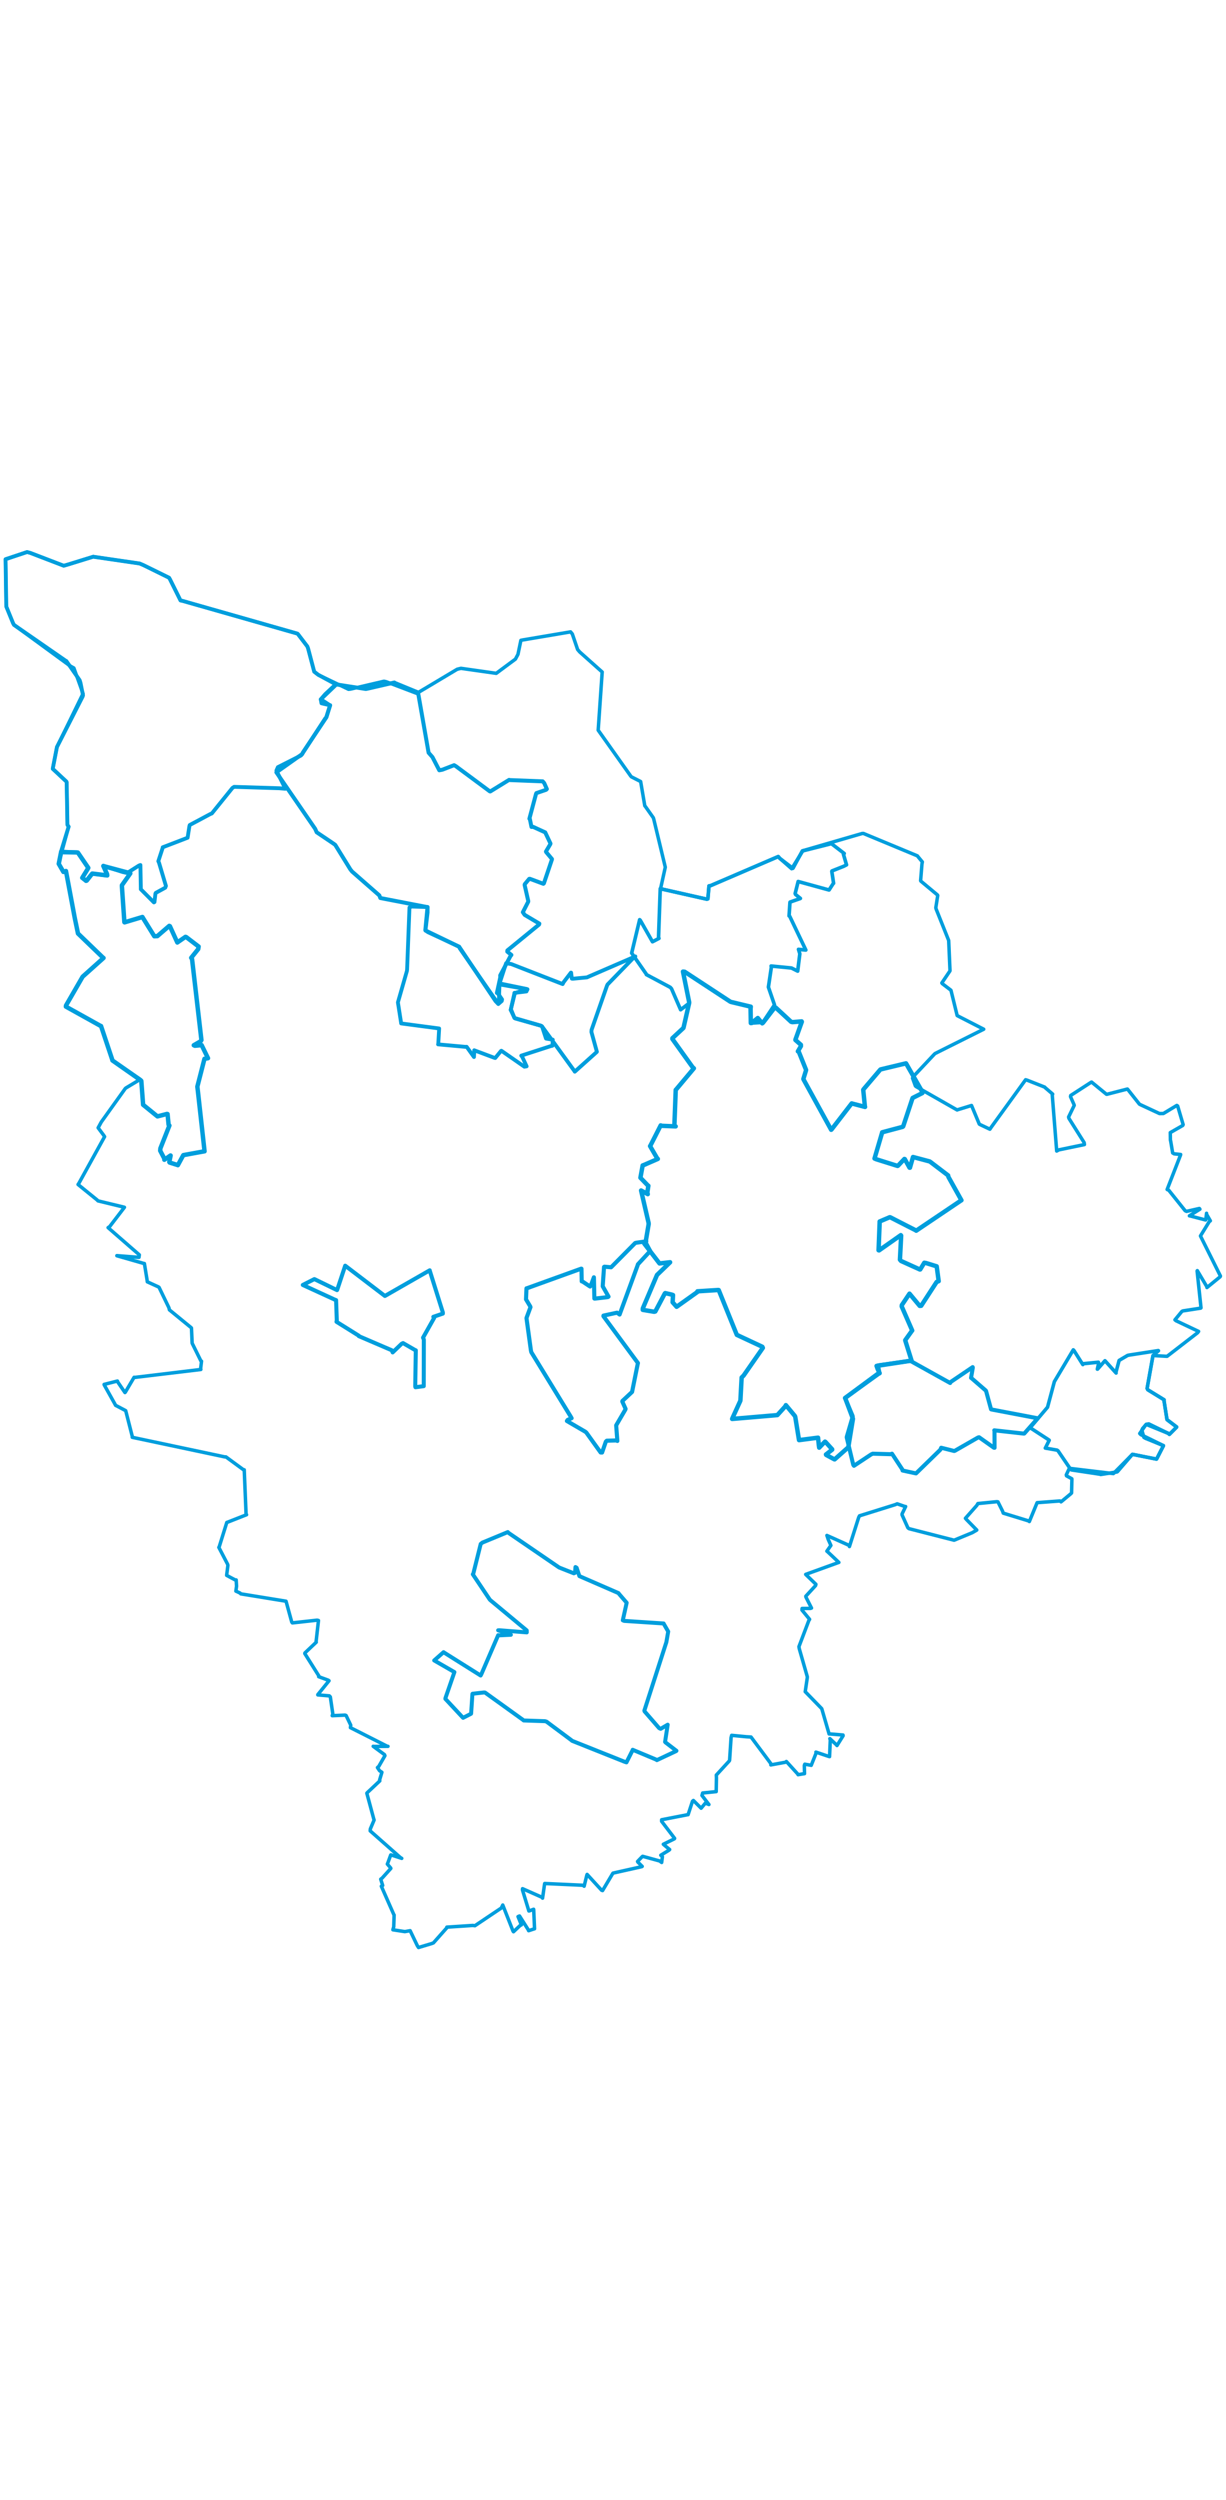 <svg viewBox="0 0 1776.798 2037.56" width="1000" xmlns="http://www.w3.org/2000/svg"><polygon points="629.268,1613.201 658.19,1629.848 658.561,1630.086 645.607,1667.616 645.478,1668.867 670.198,1695.35 671.141,1696.3 682.616,1690.435 682.797,1690.086 684.672,1661.687 684.887,1661.399 701.593,1659.558 702.961,1659.71 757.577,1698.983 758.968,1700.122 789.775,1701.17 791.947,1701.74 828.481,1728.975 828.983,1729.538 905.147,1759.923 907.895,1760.818 917.013,1742.737 916.931,1742.56 951.17,1756.875 951.955,1757.583 979.992,1744.42 980.36,1744.051 964.301,1731.748 963.877,1731.125 967.663,1706.242 967.672,1706.231 957.467,1712.249 955.26,1711.234 934.158,1686.953 933.862,1685.759 965.645,1587.001 965.725,1586.797 968.4,1571.4 968.414,1571.352 962.021,1560.277 961.755,1559.665 904.492,1555.915 902.585,1555.083 908.156,1529.932 908.176,1529.606 897.417,1517.146 896.313,1515.676 840.337,1491.359 839.7,1491.083 835.681,1478.983 833.996,1477.952 833.45,1486.257 831.663,1487.031 810.745,1478.778 810.028,1478.394 736.491,1428.125 735.954,1427.288 699.076,1442.56 696.669,1444.516 685.757,1488.217 685.221,1488.458 709.693,1524.903 710.59,1525.857 763.332,1569.69 763.423,1572.578 723.778,1569.482 721.954,1569.544 740.235,1576.004 740.391,1576.054 723.336,1576.883 721.991,1576.625 697.785,1632.715 696.576,1635.046 644.424,1602.309 642.844,1601.218 629.268,1613.201" stroke="#009edd" stroke-width="5.771px" fill="none" stroke-linejoin="round" vector-effect="non-scaling-stroke"></polygon><polygon points="438.859,1069.444 484.933,1090.576 487.083,1091.39 488.11,1120.586 487.694,1122.774 520.105,1143.016 519.979,1143.523 567.841,1164.06 569.063,1167.106 582.045,1154.64 584.105,1153.636 602.288,1164.112 602.599,1164.069 601.8,1216.189 602.108,1217.566 613.914,1216.009 614.107,1215.979 614.243,1148.562 613.117,1145.728 629.228,1117.107 628.014,1115.6 641.806,1110.929 641.814,1109.294 622.863,1048.855 622.772,1048.227 558.096,1085.25 557.794,1085.371 501.038,1042.104 500.284,1041.547 488.776,1076.25 488.44,1076.91 455.829,1061.059 455.521,1060.991 438.859,1069.444" stroke="#009edd" stroke-width="5.863px" fill="none" stroke-linejoin="round" vector-effect="non-scaling-stroke"></polygon><polygon points="576.671,660.234 581.41,690.578 581.378,690.713 635.826,697.921 636.434,698.009 635.208,720.081 634.896,721.034 674.358,724.611 676.286,724.52 686.244,738.439 686.918,739.375 687.404,729.816 687.257,729.569 716.524,740.498 717.719,740.786 726.171,730.458 726.675,730.283 759.977,753.399 763.243,752.833 756.902,739.187 755.452,737.357 798.201,723.546 800.569,723.044 801.062,714.823 801.119,714.201 791.545,712.724 791.271,712.572 785.525,694.99 784.154,694.063 746.903,683.628 745.633,682.821 741.092,671.537 740.16,671.193 745.988,647.627 745.659,646.499 762.976,644.389 764.347,641.302 726.08,634.573 723.966,632.75 722.854,661.646 722.195,662.424 666.241,581.916 665.424,579.604 620.219,558.583 616.626,556.087 619.721,529.878 619.6,522.171 596.7,521.464 593.431,522.701 590.001,612.165 589.796,614.497 576.671,660.234" stroke="#009edd" stroke-width="5.544px" fill="none" stroke-linejoin="round" vector-effect="non-scaling-stroke"></polygon><polygon points="8.053,18.443 9.056,83.954 9.166,87.108 18.918,111.061 20.317,113.593 101.395,172.858 107.063,176.064 119.633,211.134 120.326,213.037 83.431,288.642 82.545,290.327 76.851,319.744 76.489,322.021 96.235,340.48 96.615,341.434 97.718,403.146 99.488,405.749 85.293,457.524 85.144,459.571 91.904,471.318 95.593,469.982 108.352,538.02 113.016,560.482 148.778,594.935 150.041,595.909 120.463,622.378 119.663,623.176 95.649,664.75 95.467,666.336 145.94,694.408 146.416,694.464 163.04,744.256 162.949,744.335 202.962,771.461 203.281,771.705 182.419,784.211 181.537,784.996 147.036,833.132 146.535,833.93 142.522,841.328 142.211,841.864 150.319,852.722 151.583,854.697 114.345,922.165 113.133,923.948 140.851,946.43 141.932,947.654 180.244,956.913 180.354,956.985 158.923,984.929 156.675,986.446 201.915,1025.839 201.403,1029.482 169.384,1026.995 169.384,1027.15 208.276,1038.274 209.262,1038.396 213.113,1061.978 213.475,1064.91 229.44,1072.16 230.548,1072.943 244.832,1102.494 245.512,1105.485 277.012,1131.236 277.492,1131.914 278.428,1152.939 278.517,1153.892 291.383,1179.908 292.052,1179.837 290.822,1190.201 291.076,1191.847 195.923,1203.256 194.348,1203.151 181.743,1224.528 181.091,1225.26 170.794,1210.163 170.167,1208.567 150.87,1213.472 151.051,1214.188 166.727,1242.228 167.451,1243.724 180.833,1250.766 182.183,1251.506 191.862,1289.387 191.665,1290.068 325.738,1318.43 327.402,1318.412 353.047,1337.196 353.956,1337.109 356.61,1400.953 357.333,1402.187 329.97,1412.946 328.69,1413.366 317.595,1448.962 317.151,1449.486 329.803,1473.763 330.3,1475.428 328.524,1489.367 328.507,1490.021 341.252,1496.807 342.29,1496.584 342.829,1505.635 341.846,1512.824 347.902,1515.599 348.952,1516.765 414.189,1527.385 414.546,1527.453 422.826,1557.64 423.751,1558.831 459.65,1554.865 461.557,1555.344 458.121,1585.806 458.361,1586.762 441.921,1602.331 441.735,1603.249 462.206,1635.779 461.849,1636.712 475.789,1641.819 476.855,1642.628 460.603,1662.678 460.585,1663.091 477.285,1664.486 478.719,1665.947 482.344,1690.576 481.48,1693.21 500.162,1692.388 501.573,1692.926 508.325,1706.952 507.827,1710.494 561.451,1737.599 562.307,1737.581 541.625,1737.714 540.851,1737.533 557.212,1749.556 557.873,1751.148 548.945,1766.613 547.016,1768.329 550.092,1772.924 553.48,1775.14 550.164,1786.252 550.442,1787.599 531.991,1804.95 531.649,1805.513 541.675,1842.769 542.19,1844.271 536.687,1857.285 536.512,1860.018 580.046,1898.436 582.234,1899.849 566.925,1894.891 566.273,1894.871 562.345,1905.675 561.356,1908.099 566.261,1913.781 566.455,1914.371 554.027,1928.169 551.754,1929.976 554.643,1939.077 552.639,1940.146 570.957,1981.695 571.193,1981.831 570.609,1999.005 569.397,2003.258 586.724,2005.917 594.394,2004.556 604.823,2026.275 606.547,2028.942 625.51,2023.248 628.124,2022.253 647.482,2000.473 647.576,1999.429 685.252,1996.966 688.264,1997.391 726.546,1971.721 728.64,1967.399 743.514,2005.171 744.2,2006.094 753.969,1996.888 755.625,1996.182 750.782,1984.168 752.944,1983.244 765.395,2002.95 766.124,2004.59 773.378,2002.182 774.684,2001.812 773.514,1974.655 773.353,1973.521 767.097,1975.925 766.487,1976.037 757.153,1945.432 757.315,1943.713 786.127,1956.501 786.32,1957.46 789.26,1936.764 789.423,1936.223 844.846,1938.773 846.57,1940.176 850.441,1924.256 850.899,1923.06 871.939,1946.033 873.286,1946.472 888.202,1921.406 888.641,1921.136 930.221,1911.839 930.724,1911.457 924.257,1905.053 923.986,1904.322 930.513,1897.554 931.354,1896.836 955.979,1903.587 958.923,1905.789 960.01,1897.454 957.637,1895.288 969.4,1888.109 970.53,1887.054 962.432,1880.397 961.357,1879.391 977.345,1871.545 977.737,1870.876 958.871,1846.193 958.897,1843.911 997.042,1836.501 997.232,1836.587 1003.59,1817.137 1004.917,1815.991 1015.738,1826.807 1016.098,1827.229 1022.263,1819.822 1027.411,1821.864 1017.337,1808.727 1018.328,1805.164 1037.914,1803.17 1037.957,1803.186 1038.318,1783.131 1038.124,1779.203 1056.853,1758.806 1057.375,1757.87 1059.512,1724.957 1060.346,1721.656 1081.841,1723.73 1088.44,1724.1 1117.414,1762.953 1117.114,1764.504 1139.191,1760.467 1139.632,1759.525 1156.522,1778.087 1156.596,1778.666 1163.946,1777.439 1165.974,1777.143 1165.662,1765.361 1166.332,1763.462 1174.554,1764.859 1175.665,1765.133 1182.902,1746.972 1182.455,1745.938 1201.052,1752.214 1202.262,1752.496 1203.301,1728.356 1202.691,1726.449 1212.022,1735.232 1213.017,1736.436 1221.91,1722.237 1221.748,1721.203 1203.178,1719.678 1201.597,1719.688 1191.024,1683.317 1190.825,1682.936 1167.234,1658.672 1166.978,1658.449 1169.908,1638.687 1169.998,1636.811 1158.377,1596.253 1157.869,1593.251 1172.11,1555.64 1173.326,1553.677 1162.28,1540.272 1162.469,1537.914 1174.722,1537.843 1176.078,1537.324 1167.991,1521.441 1167.818,1520.215 1181.994,1504.769 1182.473,1502.919 1167.733,1488.696 1167.661,1488.577 1214.884,1471.508 1215.743,1471.241 1199.354,1455.741 1198.34,1454.958 1203.309,1447.881 1204.186,1446.637 1200.306,1437.944 1198.414,1432.186 1230.622,1446.598 1231.046,1448.285 1244.465,1406.078 1245.605,1403.798 1297.432,1387.599 1300.281,1386.388 1311.809,1390.388 1312.507,1390.318 1307.375,1400.913 1307.308,1402.391 1315.738,1421.068 1317.259,1422.338 1382.675,1439.081 1382.818,1439.07 1409.026,1428.218 1415.613,1424.387 1400.752,1409.194 1399.156,1407.335 1415.705,1388.633 1417.238,1385.997 1444.686,1383.289 1446.267,1383.516 1452.985,1396.976 1453.981,1399.879 1490.56,1411.095 1491.804,1412.058 1502.849,1385.207 1503.09,1384.709 1536.121,1382.25 1537.734,1383.546 1552.061,1371.68 1552.989,1370.619 1553.478,1350.661 1553.363,1350.085 1545.65,1345.869 1545.311,1344.498 1549.185,1336.232 1549.901,1334.988 1613.179,1342.577 1613.591,1342.635 1641.071,1314.826 1641.27,1314.714 1675.85,1321.594 1676.229,1321.55 1686.093,1302.359 1686.158,1302.185 1660.159,1291.561 1657.844,1290.217 1654.848,1279.692 1655.916,1277.303 1661.228,1271.327 1664.883,1270.616 1693.347,1284.462 1694.761,1285.844 1705.163,1275.435 1705.298,1275.114 1691.491,1264.646 1691.237,1264.207 1686.957,1236.945 1687.101,1235.754 1663.477,1221.24 1662.47,1219.202 1670.729,1173.053 1671.076,1171.649 1690.981,1172.774 1691.458,1172.746 1735.605,1138.68 1737.087,1136.715 1704.422,1121.279 1702.791,1119.948 1712.848,1107.748 1714.243,1107.036 1740.039,1103.051 1740.584,1102.584 1734.92,1049.206 1735.225,1048.69 1749.059,1072.006 1749.189,1073.197 1768.314,1057.587 1768.746,1056.572 1740.16,999.234 1739.798,998.419 1752.51,977.772 1754.127,976.532 1748.696,967.155 1748.622,965.624 1747.53,975.102 1747.197,975.338 1724.915,969.509 1723.736,969.329 1738.99,959.709 1738.195,958.674 1719.642,962.894 1717.565,961.884 1693.87,932.273 1691.481,931.191 1711.021,881.014 1711.107,880.495 1701.57,879.534 1699.497,878.229 1696.734,861.76 1696.201,859.369 1696.073,850.595 1696.03,848.823 1714.085,838.504 1714.696,837.247 1706.749,810.309 1705.523,809.436 1686.049,821.171 1680.417,821.22 1653.054,808.504 1651.332,807.63 1634.667,786.569 1633.893,785.703 1604.218,793.335 1603.566,793.295 1582.013,775.643 1581.474,775.801 1551.746,795.04 1551.465,796.782 1556.589,808.404 1556.832,809.414 1548.688,826.209 1549.129,828.145 1571.245,863.296 1571.639,866.13 1534.502,873.82 1531.427,875.505 1524.991,794.267 1525.62,793.055 1514.548,783.561 1514.074,782.919 1488.814,772.974 1486.401,772.248 1436.644,840.897 1434.606,843.907 1419.897,836.946 1419.202,836.382 1408.082,809.729 1408,809.534 1387.195,815.913 1387.124,816.03 1327.669,782.142 1326.615,781.19 1322.534,769.914 1323.572,767.734 1354.245,735.129 1355.32,734.217 1425.62,699.104 1425.674,699.077 1387.774,679.684 1387.173,679.256 1378.265,642.989 1378.098,642.601 1365.587,633.058 1364.967,632.088 1376.68,614.756 1376.81,614.351 1374.916,570.882 1374.919,570.619 1356.78,525.25 1356.23,523.21 1359.015,505.458 1358.653,504.671 1334.676,484.707 1334.22,483.911 1336.164,459.831 1336.723,456.823 1329.513,448.128 1329.509,448.021 1251.268,415.567 1249.362,415.678 1163.833,440.478 1163.725,440.395 1147.437,466.538 1147.303,466.7 1130.253,451.745 1127.893,449.038 1029.259,491.417 1027.506,491.551 1025.899,510.319 1024.428,510.779 958.094,495.806 957.302,495.676 964.158,464.607 964.122,464.182 947.495,395.015 946.817,392.821 935.123,376.24 934.476,375.577 928.525,340.696 928.426,340.386 915.135,333.631 914.051,332.438 867.087,266.281 866.935,266.026 872.716,181.909 872.758,181.819 840.073,152.683 837.133,149.249 829.44,126.692 826.9,123.66 757.602,135.367 754.902,135.94 750.672,156.22 746.983,163.123 725.535,179.014 719.205,183.725 668.037,176.463 662.55,177.819 605.321,211.974 604.339,212.855 559.617,195.878 556.52,195.164 508.032,206.502 505.091,206.819 461.186,185.835 455.383,181.316 446.484,147.65 445.428,144.774 431.746,126.846 431.071,126.2 264.954,78.891 261.605,78.164 246.461,47.769 245.047,45.283 207.846,27.005 202.324,24.662 135.935,14.957 135.3,14.755 98.991,25.993 92.385,27.892 43.985,9.335 39.219,8.053 8.053,18.443" stroke="#009edd" stroke-width="5.049px" fill="none" stroke-linejoin="round" vector-effect="non-scaling-stroke"></polygon><polygon points="400.52,327.103 456.736,408.859 458.97,413.9 482.641,429.835 485.839,432.1 507.744,467.611 510.206,470.698 549.786,505.343 551.185,509.087 619.261,522.241 619.6,522.171 616.463,555.194 616.626,556.087 664.908,579.395 665.424,579.604 718.203,658.338 722.195,662.424 727.058,658.204 727.537,655.996 721.001,646.465 720.171,646.526 725.058,623.956 724.998,621.022 739.677,593.38 741.143,591.519 735.177,586.719 735.335,584.994 781.236,547.51 781.646,546.153 760.385,533.525 757.749,529.65 765.466,514.559 765.629,513.661 760.296,490.048 760.586,488.993 766.96,481.338 767.947,481.252 787.464,488.509 788.242,487.859 799.903,453.227 799.938,452.603 791.435,442.452 791.249,441.731 797.607,430.972 797.796,430.18 790.706,415.205 790.209,414.051 772.65,406.042 770.264,406.174 767.898,394.636 767.22,394.257 776.82,358.361 777.351,357.172 791.386,352.393 792.531,351.251 788.695,342.636 786.554,340.155 739.297,338.318 737.809,337.996 710.624,354.738 709.896,354.672 660.754,318.236 658.107,316.724 640.996,323.324 636.646,324.111 626.746,305.029 621.148,298.694 606.272,213.872 605.903,211.442 572.226,197.612 571.524,196.992 531.217,206.227 529.986,206.352 486.966,199.71 486.735,199.617 471.359,213.998 464.936,221.427 477.729,229.785 478.459,229.964 472.975,247.305 472.966,247.358 439.067,298.194 437.84,300.682 400.52,327.103" stroke="#009edd" stroke-width="5.772px" fill="none" stroke-linejoin="round" vector-effect="non-scaling-stroke"></polygon><polygon points="762.339,1090.314 768.416,1100.45 768.805,1101.594 763.089,1117.062 763.051,1117.734 769.429,1164.26 770.045,1166.86 826.875,1259.675 828.421,1262.379 822.669,1264.905 821.6,1266.429 848.466,1282.107 849.806,1283.288 870.462,1312.026 872.578,1312.105 878.005,1296.333 879.352,1294.982 893.421,1294.618 894.709,1295.354 893.043,1273.315 893.017,1272.693 906.381,1249.83 906.617,1248.837 901.889,1238.286 902.125,1237.353 915.929,1224.46 916.047,1224.334 924.143,1184.184 924.542,1182.544 874.542,1114.716 874.579,1113.826 894.25,1109.584 897.979,1112.273 924.045,1041.148 924.519,1039.535 941.399,1021.326 942.323,1020.197 935.994,1008.414 936.654,1006.287 922.372,1008.237 920.551,1008.704 886.579,1042.947 885.641,1043.847 876.014,1042.981 875.404,1043.378 873.524,1070.801 873.52,1071.422 881.935,1086.354 880.908,1087.03 861.875,1089.242 861.401,1089.075 860.751,1059.361 860.694,1058.355 856.187,1070.497 855.147,1071.707 843.674,1064.114 843.051,1064.239 842.703,1045.882 842.38,1045.808 764.354,1073.981 763.007,1074.334 762.339,1090.314" stroke="#009edd" stroke-width="5.955px" fill="none" stroke-linejoin="round" vector-effect="non-scaling-stroke"></polygon><polygon points="1492.951,1276.204 1520.15,1293.915 1520.602,1294.349 1515.13,1305.333 1514.902,1305.668 1531.963,1308.623 1533.411,1309.675 1551.486,1336.252 1552.866,1337.279 1594.563,1343.552 1595.113,1343.905 1618.82,1340.214 1619.464,1339.82 1641.071,1314.826 1641.27,1314.714 1675.85,1321.594 1676.229,1321.55 1686.093,1302.359 1686.158,1302.185 1653.374,1286.18 1651.816,1284.553 1659.956,1272.786 1661.228,1271.327 1693.347,1284.462 1694.761,1285.844 1705.163,1275.435 1705.298,1275.114 1691.491,1264.646 1691.237,1264.207 1686.957,1236.945 1687.101,1235.754 1663.477,1221.24 1662.47,1219.202 1670.729,1173.053 1671.076,1171.649 1678.944,1164.725 1678.701,1164.459 1636.059,1171.047 1634.156,1171.498 1622.758,1178.208 1621.882,1178.788 1617.26,1196.046 1617.519,1196.991 1601.843,1179.614 1601.385,1179.157 1590.674,1191.355 1590.344,1191.409 1592.29,1182.436 1591.835,1181.324 1570.408,1183.432 1569.319,1184.773 1556.434,1164.348 1555.455,1163.392 1528.353,1208.942 1528.01,1209.592 1518.19,1246.345 1518.159,1246.481 1492.951,1276.204" stroke="#009edd" stroke-width="5.147px" fill="none" stroke-linejoin="round" vector-effect="non-scaling-stroke"></polygon><polygon points="8.053,18.443 9.056,83.954 9.166,87.108 18.918,111.061 20.317,113.593 94.984,165.302 96.143,165.893 115.499,193.745 116.73,197.778 120.295,215.573 119.697,217.482 83.431,288.642 82.545,290.327 76.851,319.744 76.489,322.021 96.235,340.48 96.615,341.434 97.718,403.146 99.488,405.749 89.293,439.08 88.704,441.778 111.564,443.07 112.867,443.285 127.577,465.015 127.969,465.414 120.17,477.81 119.222,479.875 124.181,483.565 124.731,484.211 132.683,474.495 133.668,473.73 154.214,476.458 155.448,476.372 149.572,462.868 149.824,462.605 177.841,471.436 184.285,472.86 201.337,462.094 203.5,461.299 204.079,494.686 204.071,496.37 223.019,515.42 223.868,514.946 225.251,502.661 225.829,501.634 239.492,494.149 240.471,491.579 230.476,458.072 229.454,455.768 235.76,436.476 235.828,435.617 267.943,423.314 271.88,421.781 274.528,404.855 274.991,403.396 304.853,387.445 307.011,386.601 336.851,349.677 339.314,348.096 404.898,350.135 413.551,350.848 400.599,324.512 402.745,319.563 436.316,302.628 437.84,300.682 471.47,248.839 472.966,247.358 478.092,230.812 478.459,229.964 465.892,227.092 464.936,221.427 486.057,201.203 486.735,199.617 461.186,185.835 455.383,181.316 446.484,147.65 445.428,144.774 431.746,126.846 431.071,126.2 264.954,78.891 261.605,78.164 246.461,47.769 245.047,45.283 207.846,27.005 202.324,24.662 135.935,14.957 135.3,14.755 98.991,25.993 92.385,27.892 43.985,9.335 39.219,8.053 8.053,18.443" stroke="#009edd" stroke-width="5.578px" fill="none" stroke-linejoin="round" vector-effect="non-scaling-stroke"></polygon><polygon points="723.966,632.75 763.187,640.798 764.347,641.302 747.47,646.289 745.659,646.499 740.186,670.954 740.16,671.193 745.536,682.552 745.633,682.821 784.154,694.063 785.525,694.99 832.268,759.307 833.024,760.569 864.858,732.045 865.025,731.704 857.152,703.196 857.366,699.976 879.609,636.278 880.466,634.374 918.323,595.487 920.77,593.643 853.076,622.921 850.791,623.999 829.984,626 828.758,625.844 827.688,617.159 827.435,617.123 816.818,630.989 815.434,633.703 740.872,604.687 733.494,603.544 723.966,632.75" stroke="#009edd" stroke-width="5.599px" fill="none" stroke-linejoin="round" vector-effect="non-scaling-stroke"></polygon><polygon points="928.141,914.171 939.178,925.594 939.659,925.791 938.146,935.556 938.789,937.942 930.013,933.117 929.108,932.626 939.925,979.343 940.106,981.147 935.421,1008.913 933.737,1009.559 955.305,1037.639 955.843,1038.277 971.133,1036.535 971.153,1036.636 952.259,1054.895 952.207,1054.915 931.636,1103.318 931.568,1105.51 948.062,1108.269 949.713,1107.836 963.532,1081.716 964.097,1081.241 973.558,1083.406 975.371,1084.078 974.828,1094.554 980.614,1101.067 1010.901,1079.494 1010.785,1078.644 1040.807,1076.756 1041.6,1076.84 1066.866,1139.291 1067.857,1141.715 1104.826,1158.961 1105.56,1160.578 1077.73,1200.584 1074.842,1203.49 1073.059,1236.501 1073.003,1237.063 1061.858,1261.511 1061.069,1263.478 1126.409,1257.91 1126.632,1257.875 1137.921,1245.42 1138.931,1243.486 1152.031,1259.224 1152.541,1260.531 1157.932,1293.767 1158.035,1294.169 1183.264,1290.879 1185.58,1290.618 1186.7,1301.612 1187.229,1305.088 1195.634,1296.353 1196.161,1296.585 1206.003,1307.401 1206.051,1307.94 1197.036,1314.973 1197.333,1315.559 1209.119,1321.948 1209.636,1322.04 1229.286,1304.636 1229.409,1304.462 1236.038,1263.974 1236.121,1263.198 1225.228,1234.165 1224.705,1233.165 1273.47,1197.168 1274.816,1197.233 1271.968,1191.221 1270.396,1186.693 1320.177,1179.13 1321.122,1179.093 1312.041,1150.093 1311.94,1149.364 1321.665,1135.805 1322.031,1135.449 1306.848,1100.63 1306.966,1098.68 1318.02,1082.136 1318.111,1082.034 1332.9,1099.773 1335.057,1099.585 1357.417,1065.137 1360.402,1063.968 1357.531,1042.565 1357.499,1042.473 1342.084,1037.708 1339.567,1037.27 1333.647,1046.987 1333.022,1047.012 1305.867,1034.726 1304.259,1032.869 1306.02,998.01 1305.483,997.3 1273.963,1019.416 1273.298,1019.195 1274.813,979.876 1274.855,977.53 1289.419,971.339 1290.139,971.417 1327.049,990.284 1327.812,990.872 1392.661,947.22 1393.373,946.805 1374.493,912.94 1374.105,910.84 1348.553,891.379 1347.324,890.559 1323.414,884.202 1323.181,884.159 1318.759,899.659 1318.155,899.642 1311.27,887.151 1310.733,886.956 1301.409,896.802 1300.845,897.093 1269.728,887.346 1267.411,886.322 1278.328,849.157 1278.485,848.378 1308.166,840.496 1308.967,839.77 1322.059,800.237 1322.689,798.596 1336.772,791.532 1337.23,790.765 1313.713,749.63 1313.014,748.503 1276.167,757.321 1275.523,757.872 1251.69,785.846 1251.051,786.847 1253.422,810.598 1253.698,811.637 1235.276,806.813 1234.324,806.526 1204.994,844.505 1204.587,844.734 1164.59,771.918 1164.295,771.125 1168.107,758.724 1168.222,758.04 1157.319,730.884 1156.339,731.135 1160.724,723.64 1160.711,721.634 1152.776,714.696 1152.761,714.241 1162.061,688.281 1161.812,687.749 1148.465,688.857 1146.506,688.341 1124.305,667.821 1123.153,667.175 1105.882,689.651 1104.691,690.589 1099.456,684.389 1098.225,682.865 1089.318,690.148 1088.135,690.216 1087.774,669.251 1088.089,666.463 1059.597,659.653 1058.356,659.185 992.273,615.881 989.821,615.654 998.802,660.081 998.687,661.513 990.682,696.57 990.44,697.294 974.494,712.103 974.444,713.183 1003.712,754.001 1005.61,755.737 979.574,786.75 979.312,786.927 977.35,838.676 979.228,839.8 958.998,838.985 957.533,838.339 942.972,866.948 942.128,868.368 952.212,885.679 953.369,886.923 933.652,895.508 931.386,896.355 928.141,914.171" stroke="#009edd" stroke-width="6.427px" fill="none" stroke-linejoin="round" vector-effect="non-scaling-stroke"></polygon><polygon points="1224.705,1233.165 1235.565,1258.818 1235.827,1259.908 1227.238,1289.219 1227.137,1290.306 1236.606,1329.926 1237.632,1331.327 1262.491,1314.878 1264.843,1313.797 1290.722,1314.524 1292.719,1313.788 1307.78,1336.718 1308.03,1338.16 1327.237,1342.28 1327.554,1342.359 1362.765,1308.073 1364.009,1305.175 1382.784,1309.875 1383.757,1309.645 1417.369,1290.374 1418.946,1289.967 1440.374,1305.123 1441.38,1305.252 1441.276,1280.384 1440.979,1279.945 1483.842,1284.72 1484.494,1284.55 1503.731,1262.728 1503.741,1262.488 1437.364,1249.856 1436.286,1249.519 1429.114,1223.159 1428.794,1222.466 1407.67,1204.144 1407.318,1203.988 1409.838,1189.283 1409.656,1188.416 1377.608,1210.091 1377.041,1211.425 1320.225,1179.837 1319.417,1179.328 1273.713,1185.694 1272.446,1185.999 1274.606,1196.83 1274.816,1197.233 1224.705,1233.165" stroke="#009edd" stroke-width="5.88px" fill="none" stroke-linejoin="round" vector-effect="non-scaling-stroke"></polygon><polygon points="85.144,459.571 91.904,471.318 95.593,469.982 108.352,538.02 113.016,560.482 148.778,594.935 150.041,595.909 120.463,622.378 119.663,623.176 95.649,664.75 95.467,666.336 145.94,694.408 146.416,694.464 163.04,744.256 162.949,744.335 204.167,773.195 204.789,773.945 207.292,806.899 207.395,808.476 228.011,825.209 228.229,825.344 241.955,821.769 242.821,821.931 244.36,837.481 245.51,838.547 232.459,871.608 232.176,875.013 238.648,887.394 238.166,888.136 247.054,881.965 247.268,882.003 245.361,891.462 245.82,892.147 257.362,895.754 257.749,895.986 265.613,881.535 265.761,881.416 296.245,875.889 296.452,875.896 286.964,790.35 286.008,782.226 296.324,741.978 301.448,741.058 292.257,722.203 292.244,722.117 282.399,723.044 280.837,722.318 290.797,716.505 291.916,714.845 278.341,597.554 277.101,595.678 287.251,583.045 287.867,579.363 269.8,565.599 268.787,565.332 258.603,572.355 256.992,573.506 246.234,549.903 245.307,549.429 228.056,564.273 223.636,564.47 206.425,536.695 206.427,536.567 180.548,544.33 180.255,544.099 176.673,492.125 176.704,490.611 188.864,473.417 188.309,473.045 150.997,463.093 149.824,462.605 155.109,474.3 155.448,476.372 134.462,473.753 133.668,473.73 125.72,483.83 124.731,484.211 119.37,479.892 119.222,479.875 127,467.213 127.969,465.414 112.867,443.285 111.564,443.07 91.585,442.721 88.704,441.778 85.144,459.571" stroke="#009edd" stroke-width="6.433px" fill="none" stroke-linejoin="round" vector-effect="non-scaling-stroke"></polygon><polygon points="915.463,588.831 936.666,619.278 936.776,619.966 971.479,638.475 973.224,640.483 986.22,670.448 986.387,670.902 998.687,661.513 998.802,660.081 989.821,615.654 992.273,615.881 1057.092,658.361 1058.356,659.185 1087.869,666.402 1088.089,666.463 1088.187,687.751 1088.135,690.216 1103.435,689.319 1104.691,690.589 1121.812,664.848 1122.447,663.855 1113.678,638.28 1113.629,638.045 1117.961,608.892 1117.541,607.563 1147.068,610.449 1156.059,614.967 1159.161,589.847 1157.214,583.4 1167.607,584.441 1167.863,584.407 1144.508,535.531 1143.567,535.009 1144.841,515.618 1145.002,514.987 1159.91,509.776 1159.998,509.644 1153.012,504.006 1152.401,502.569 1156.619,485.763 1156.749,485.166 1201.357,497.425 1201.597,497.388 1207.377,488.427 1208.092,487.748 1205.522,470.613 1205.771,469.877 1222.863,463.098 1226.848,461.047 1222.354,445.752 1223.511,444.604 1206.34,431.424 1205.313,430.248 1163.296,440.861 1162.83,440.861 1149.277,465.912 1148.985,466.117 1130.253,451.745 1127.893,449.038 1029.259,491.417 1027.506,491.551 1025.899,510.319 1024.428,510.779 957.302,495.676 956.871,495.579 954.389,566.346 955.031,567.529 946.974,571.754 945.608,572.434 927.939,541.352 927.024,540.472 915.463,588.831" stroke="#009edd" stroke-width="5.247px" fill="none" stroke-linejoin="round" vector-effect="non-scaling-stroke"></polygon></svg>